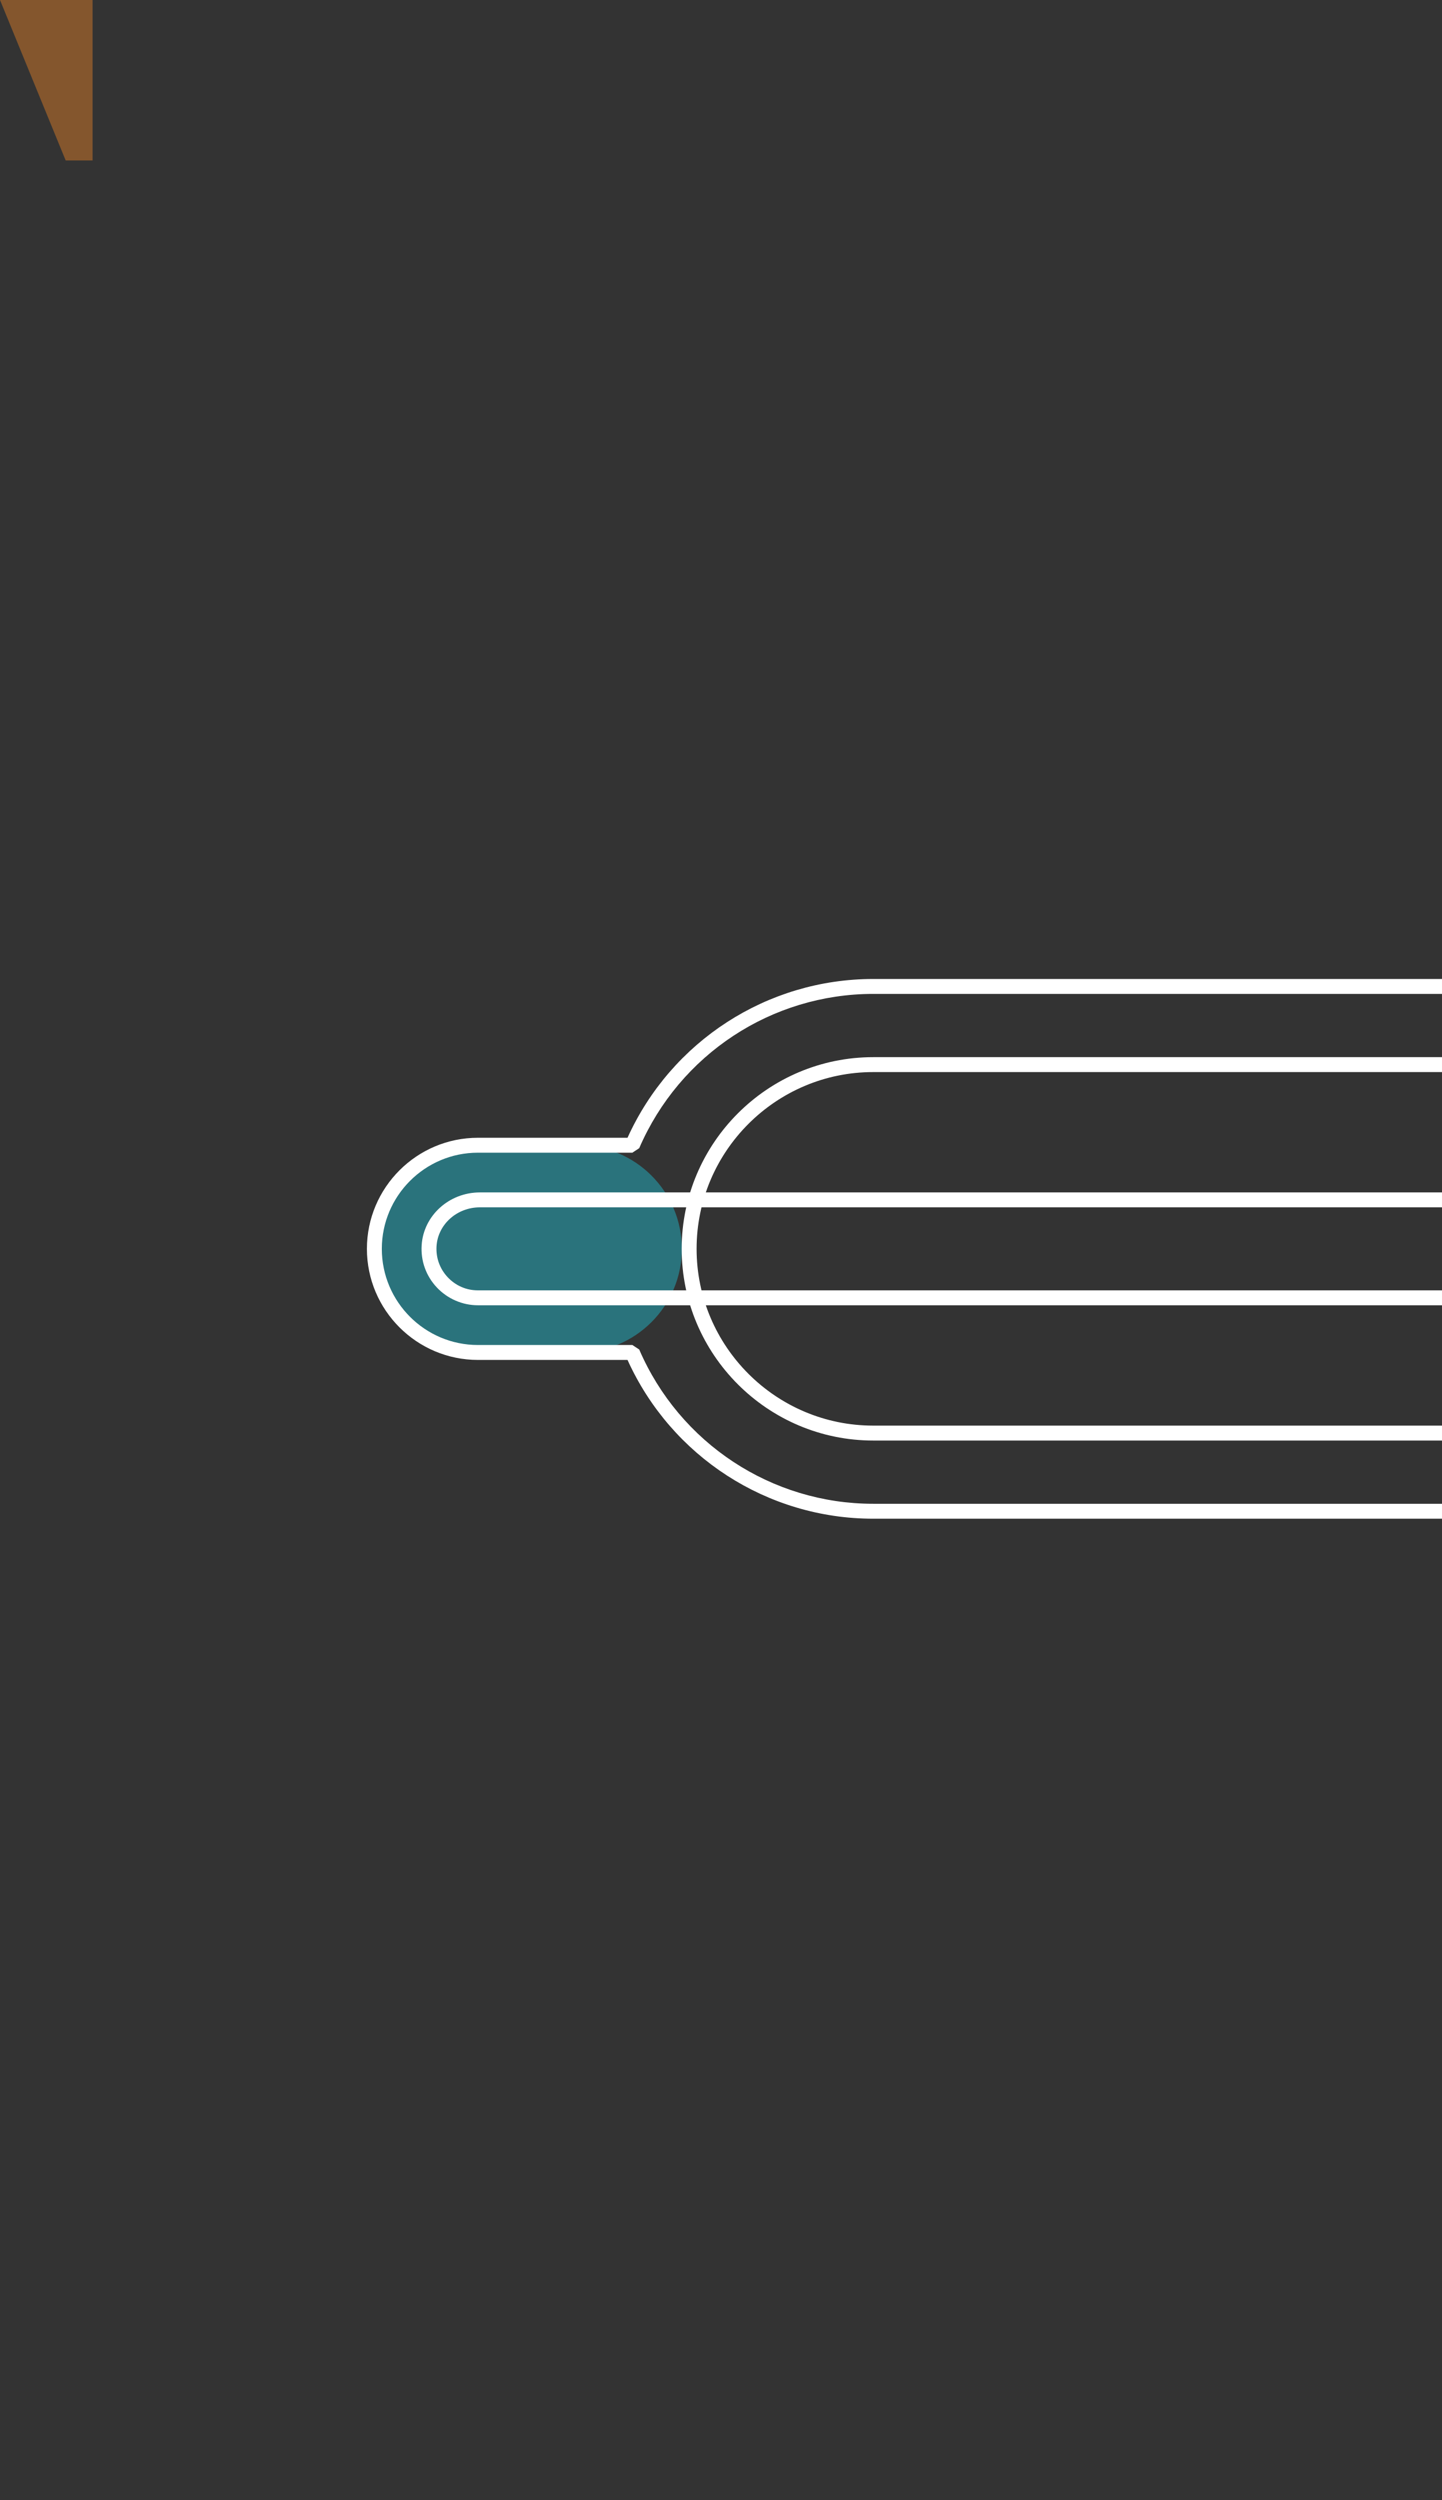 <?xml version="1.0" encoding="UTF-8"?>
<!DOCTYPE svg PUBLIC "-//W3C//DTD SVG 1.1//EN" "http://www.w3.org/Graphics/SVG/1.1/DTD/svg11.dtd">
<!-- Creator: CorelDRAW Standard 2021 (64-Bit) -->
<svg xmlns="http://www.w3.org/2000/svg" xml:space="preserve" width="113.325mm" height="196.388mm" version="1.1" style="shape-rendering:geometricPrecision; text-rendering:geometricPrecision; image-rendering:optimizeQuality; fill-rule:evenodd; clip-rule:evenodd"
viewBox="0 0 46725.36 80973.59"
 xmlns:xlink="http://www.w3.org/1999/xlink"
 xmlns:xodm="http://www.corel.com/coreldraw/odm/2003">
 <rect x="0" y="0" width="46725.36" height="80973.59" fill="#333333" stroke="none"/>
 <defs>
  <style type="text/css">
   <![CDATA[
    .fil2 {fill:#2A737C;fill-rule:nonzero}
    .fil4 {fill:white;fill-rule:nonzero}
    .fil0 {fill:url(#id6);fill-rule:nonzero}
    .fil1 {fill:url(#id7);fill-rule:nonzero}
    .fil3 {fill:url(#id8);fill-rule:nonzero}
   ]]>
  </style>
    <mask id="id0">
  <linearGradient id="id1" gradientUnits="userSpaceOnUse" x1="46798.22" y1="36693.51" x2="46798.22" y2="6657.25">
   <stop offset="0" style="stop-opacity:0.749; stop-color:white"/>
   <stop offset="0.82" style="stop-opacity:0.749; stop-color:white"/>
   <stop offset="0.98" style="stop-opacity:0; stop-color:white"/>
   <stop offset="1" style="stop-opacity:0.498; stop-color:white"/>
  </linearGradient>
     <rect style="fill:url(#id1)" x="-15.71" y="-15.71" width="46756.78" height="37306.08"/>
    </mask>
    <mask id="id2">
  <linearGradient id="id3" gradientUnits="userSpaceOnUse" x1="46798.22" y1="44280.18" x2="46798.22" y2="74316.4">
   <stop offset="0" style="stop-opacity:0.749; stop-color:white"/>
   <stop offset="0.82" style="stop-opacity:0.749; stop-color:white"/>
   <stop offset="0.98" style="stop-opacity:0; stop-color:white"/>
   <stop offset="1" style="stop-opacity:0.498; stop-color:white"/>
  </linearGradient>
     <rect style="fill:url(#id3)" x="-15.71" y="43683.3" width="46756.78" height="37306"/>
    </mask>
    <mask id="id4">
  <linearGradient id="id5" gradientUnits="userSpaceOnUse" x1="46798.22" y1="22584.97" x2="46798.22" y2="51385.38">
   <stop offset="0" style="stop-opacity:1; stop-color:white"/>
   <stop offset="0.722" style="stop-opacity:0.749; stop-color:white"/>
   <stop offset="1" style="stop-opacity:0.498; stop-color:white"/>
  </linearGradient>
     <rect style="fill:url(#id5)" x="17096.45" y="29245" width="29644.62" height="22401.37"/>
    </mask>
  <linearGradient id="id6" gradientUnits="userSpaceOnUse" x1="46798.22" y1="36693.51" x2="46798.22" y2="6657.25">
   <stop offset="0" style="stop-opacity:1; stop-color:#D47926"/>
   <stop offset="1" style="stop-opacity:1; stop-color:#D47926"/>
  </linearGradient>
  <linearGradient id="id7" gradientUnits="userSpaceOnUse" x1="46798.22" y1="44280.18" x2="46798.22" y2="74316.4">
   <stop offset="0" style="stop-opacity:1; stop-color:#D47926"/>
   <stop offset="0.82" style="stop-opacity:1; stop-color:gray"/>
   <stop offset="0.949" style="stop-opacity:1; stop-color:#CECECE"/>
   <stop offset="1" style="stop-opacity:1; stop-color:#D0792A"/>
  </linearGradient>
  <linearGradient id="id8" gradientUnits="userSpaceOnUse" x1="46798.22" y1="22584.97" x2="46798.22" y2="51385.38">
   <stop offset="0" style="stop-opacity:1; stop-color:#D0792A"/>
   <stop offset="0.722" style="stop-opacity:1; stop-color:#747143"/>
   <stop offset="1" style="stop-opacity:1; stop-color:#17685D"/>
  </linearGradient>
 </defs>
 <g id="PowerClip_x0020_Contents">
  <g id="_2080524472992">
   <path class="fil0" style="mask:url(#id0)" d="M17625.04 37274.66c1425.45,-4626.66 5664.09,-7982.94 10672.06,-7982.94l18428.27 0 0 -29291.72 -46725.36 0 15264.62 37274.66 2360.42 0z"/>
   <path class="fil1" style="mask:url(#id2)" d="M17625.04 43699.01c1425.45,4626.66 5664.09,7982.94 10672.06,7982.94l18428.27 0 0 29291.64 -46725.36 0 15264.62 -37274.58 2360.42 0z"/>
   <path class="fil2" d="M18737.63 37089.82l-3250.97 0c-1853.39,0 -3355.79,1502.47 -3355.79,3355.83 0,1853.39 1502.39,3355.87 3355.79,3355.87l3250.97 0c1853.35,0 3355.83,-1502.47 3355.83,-3355.87 0,-1853.35 -1502.47,-3355.83 -3355.83,-3355.83z"/>
   <path class="fil3" style="mask:url(#id4)" d="M46725.36 51630.66l-18428.27 0c-6177.29,0 -11184.93,-5007.68 -11184.93,-11185.02 0,-6177.29 5007.64,-11184.93 11184.93,-11184.93l18428.27 0 0 22369.95z"/>
   <path class="fil4" d="M46725.36 49185.56l-18428.18 0c-3437.55,0 -6545.86,-2012.96 -7963.6,-5142.47l-4846.84 0c-1983.69,0 -3597.57,-1613.8 -3597.57,-3597.44 0,-1983.64 1613.88,-3597.4 3597.57,-3597.4l4846.84 0c1417.74,-3129.47 4526.06,-5142.51 7963.6,-5142.51l18428.18 0 0 483.15 -18428.18 0c-3297.65,0 -6274.68,1961.3 -7584.69,4996.59l-221.74 145.88 -5004.01 0c-1717.37,0 -3114.38,1397.09 -3114.38,3114.29 0,1717.25 1397,3114.29 3114.38,3114.29l5004.01 0 221.74 145.92c1310.01,3035.29 4287.04,4996.55 7584.69,4996.55l18428.18 0 0 483.15z"/>
   <path class="fil4" d="M46725.36 42273.23l-31238.63 0c-502.08,0 -987.7,-210.45 -1332.11,-577.36 -349.23,-371.91 -523.97,-857.45 -491.73,-1367.23 60.07,-959.17 888.83,-1710.53 1886.46,-1710.53l31176 0 0 483.15 -31176 0c-743.24,0 -1360.02,552.42 -1404.38,1257.68 -23.58,375.33 104.93,732.6 361.76,1006.17 257.28,274.02 605.32,424.97 979.99,424.97l31238.63 0 0 483.15z"/>
   <path class="fil4" d="M46725.36 46654.03l-18428.18 0c-3423.36,0 -6208.38,-2785.02 -6208.38,-6208.38 0,-3423.32 2785.02,-6208.34 6208.38,-6208.34l18428.18 0 0 483.19 -18428.18 0c-3156.88,0 -5725.23,2568.31 -5725.23,5725.15 0,3156.88 2568.35,5725.19 5725.23,5725.19l18428.18 0 0 483.19z"/>
  </g>
 </g>
</svg>
